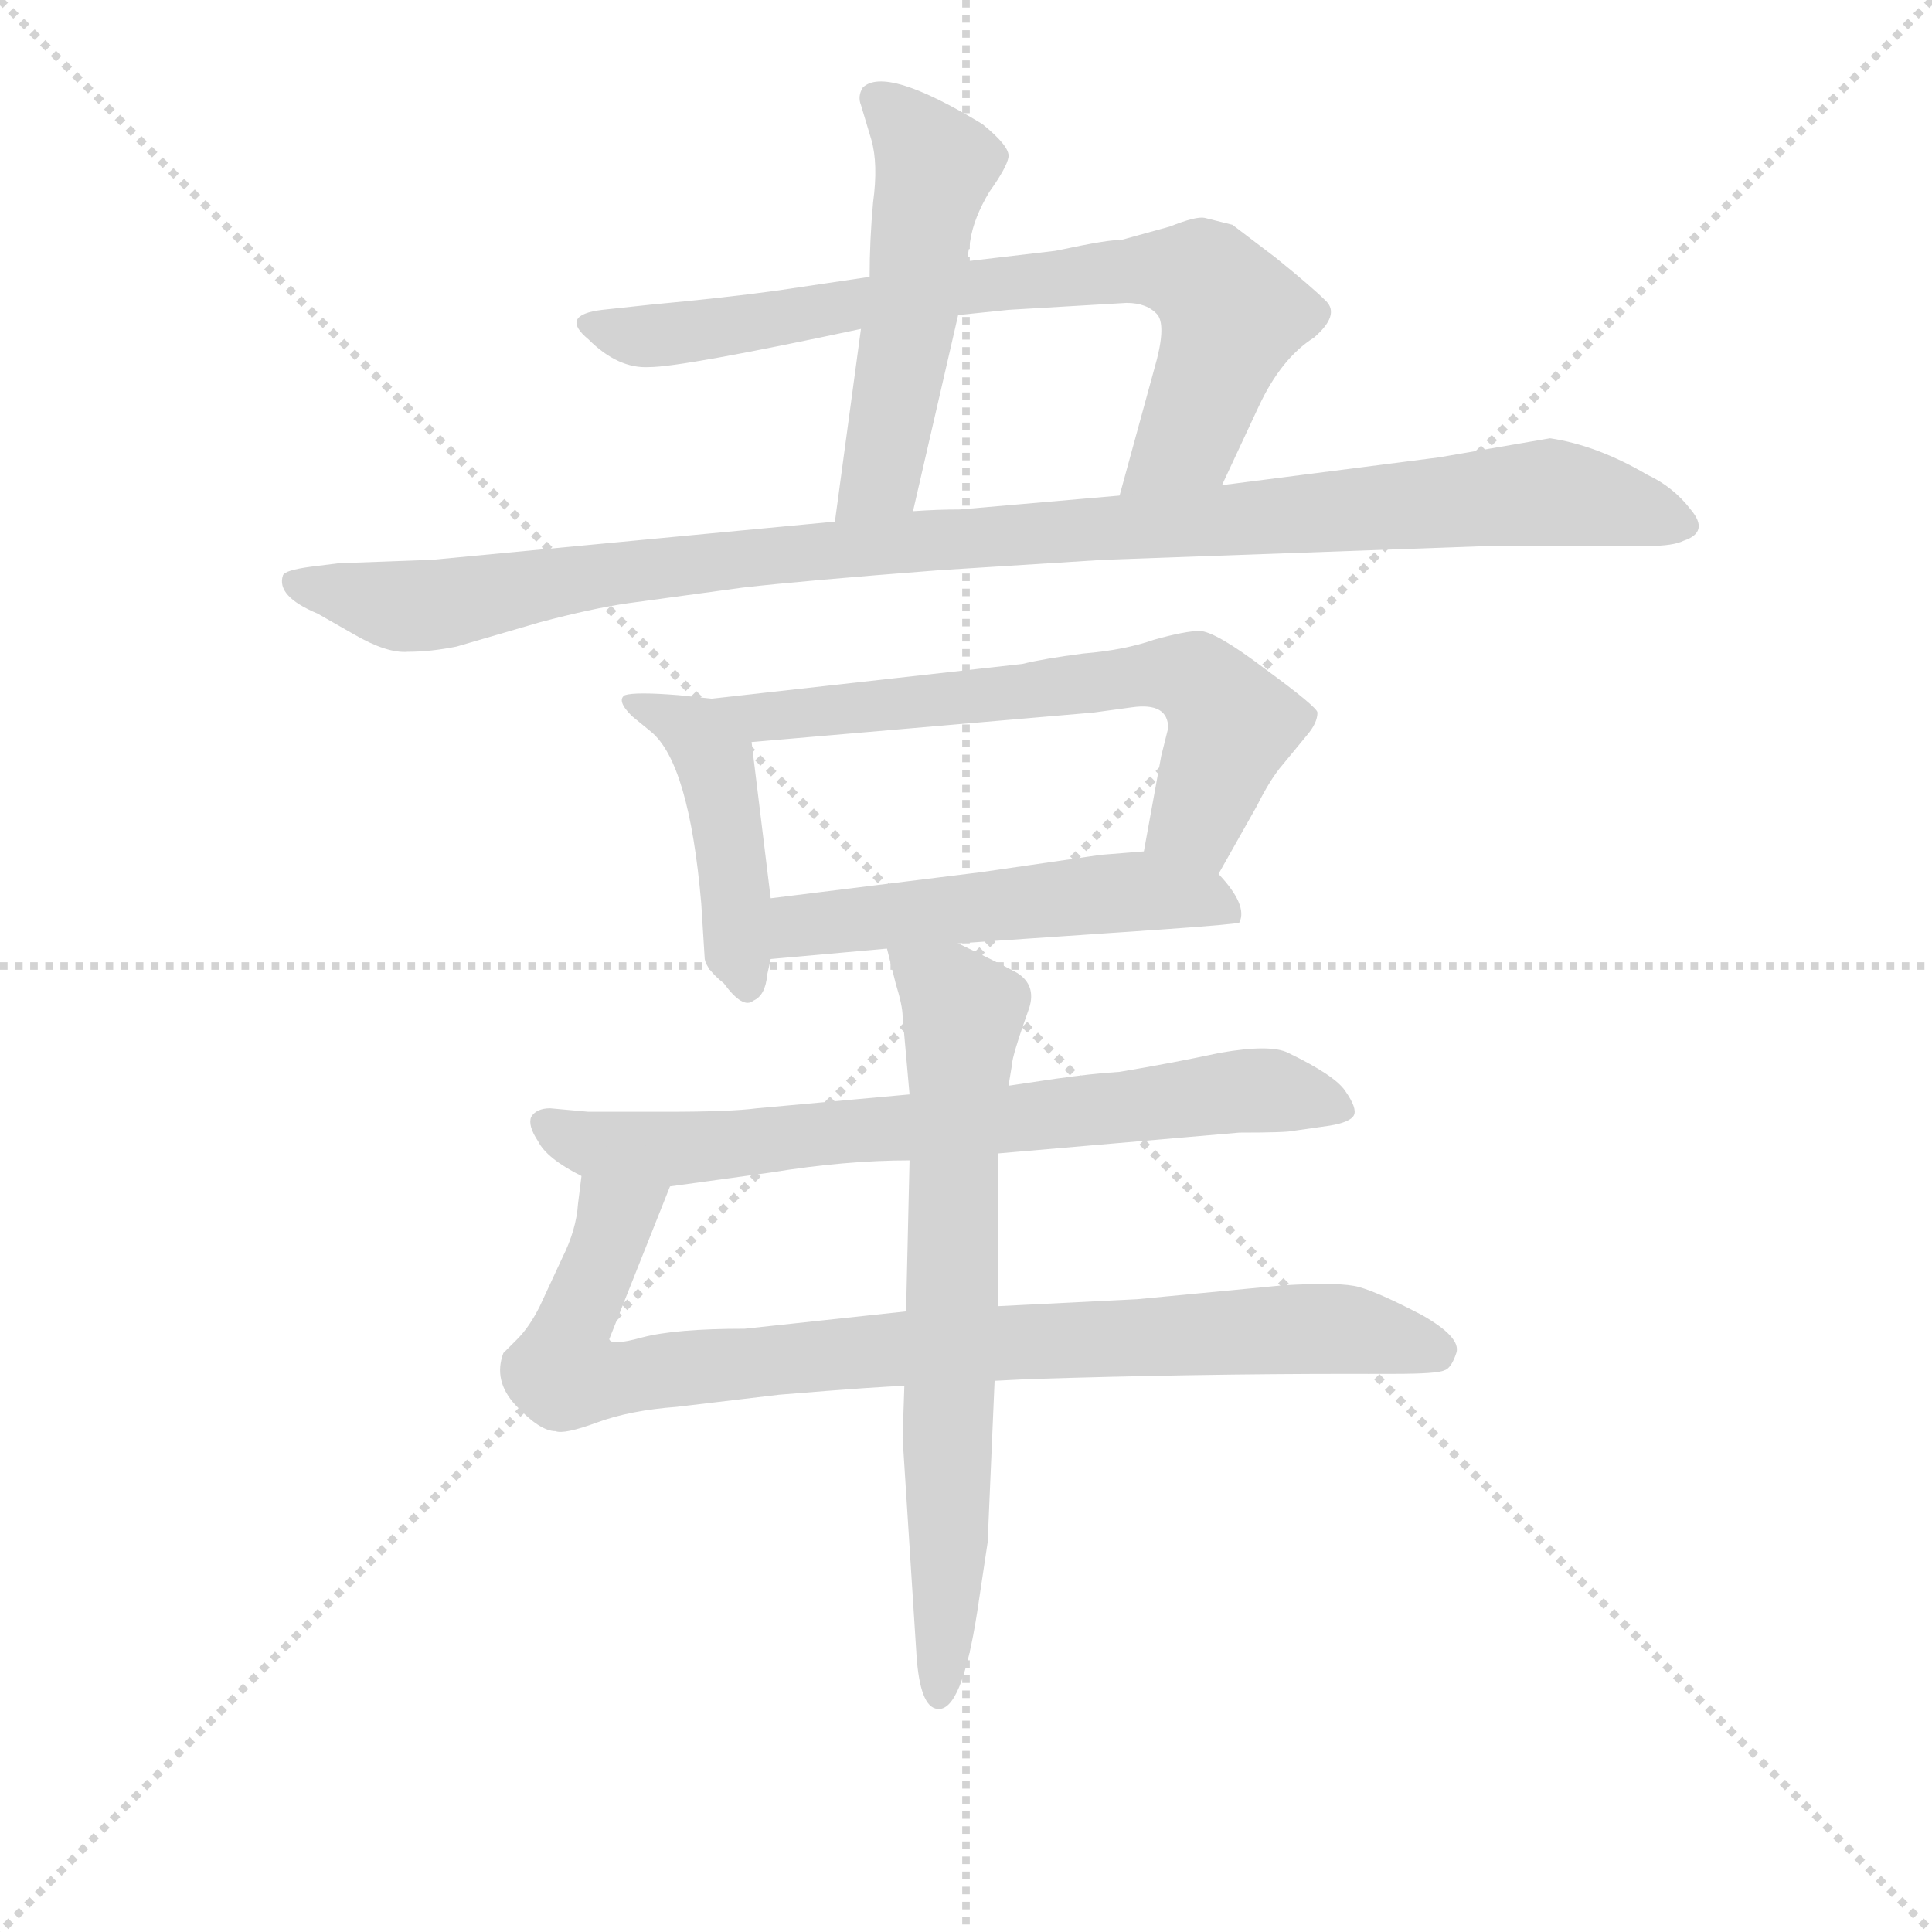 <svg version="1.1" viewBox="0 0 1024 1024" xmlns="http://www.w3.org/2000/svg">
  <g stroke="lightgray" stroke-dasharray="1,1" stroke-width="1" transform="scale(4, 4)">
    <line x1="0" y1="0" x2="256" y2="256"></line>
    <line x1="256" y1="0" x2="0" y2="256"></line>
    <line x1="128" y1="0" x2="128" y2="256"></line>
    <line x1="0" y1="128" x2="256" y2="128"></line>
  </g>
<g transform="scale(0.92, -0.92) translate(60, -900)">
   <style type="text/css">
    @keyframes keyframes0 {
      from {
       stroke: blue;
       stroke-dashoffset: 517;
       stroke-width: 128;
       }
       63% {
       animation-timing-function: step-end;
       stroke: blue;
       stroke-dashoffset: 0;
       stroke-width: 128;
       }
       to {
       stroke: black;
       stroke-width: 1024;
       }
       }
       #make-me-a-hanzi-animation-0 {
         animation: keyframes0 0.671s both;
         animation-delay: 0s;
         animation-timing-function: linear;
       }
    @keyframes keyframes1 {
      from {
       stroke: blue;
       stroke-dashoffset: 755;
       stroke-width: 128;
       }
       71% {
       animation-timing-function: step-end;
       stroke: blue;
       stroke-dashoffset: 0;
       stroke-width: 128;
       }
       to {
       stroke: black;
       stroke-width: 1024;
       }
       }
       #make-me-a-hanzi-animation-1 {
         animation: keyframes1 0.864s both;
         animation-delay: 0.671s;
         animation-timing-function: linear;
       }
    @keyframes keyframes2 {
      from {
       stroke: blue;
       stroke-dashoffset: 1063;
       stroke-width: 128;
       }
       78% {
       animation-timing-function: step-end;
       stroke: blue;
       stroke-dashoffset: 0;
       stroke-width: 128;
       }
       to {
       stroke: black;
       stroke-width: 1024;
       }
       }
       #make-me-a-hanzi-animation-2 {
         animation: keyframes2 1.115s both;
         animation-delay: 1.535s;
         animation-timing-function: linear;
       }
    @keyframes keyframes3 {
      from {
       stroke: blue;
       stroke-dashoffset: 445;
       stroke-width: 128;
       }
       59% {
       animation-timing-function: step-end;
       stroke: blue;
       stroke-dashoffset: 0;
       stroke-width: 128;
       }
       to {
       stroke: black;
       stroke-width: 1024;
       }
       }
       #make-me-a-hanzi-animation-3 {
         animation: keyframes3 0.612s both;
         animation-delay: 2.65s;
         animation-timing-function: linear;
       }
    @keyframes keyframes4 {
      from {
       stroke: blue;
       stroke-dashoffset: 649;
       stroke-width: 128;
       }
       68% {
       animation-timing-function: step-end;
       stroke: blue;
       stroke-dashoffset: 0;
       stroke-width: 128;
       }
       to {
       stroke: black;
       stroke-width: 1024;
       }
       }
       #make-me-a-hanzi-animation-4 {
         animation: keyframes4 0.778s both;
         animation-delay: 3.262s;
         animation-timing-function: linear;
       }
    @keyframes keyframes5 {
      from {
       stroke: blue;
       stroke-dashoffset: 524;
       stroke-width: 128;
       }
       63% {
       animation-timing-function: step-end;
       stroke: blue;
       stroke-dashoffset: 0;
       stroke-width: 128;
       }
       to {
       stroke: black;
       stroke-width: 1024;
       }
       }
       #make-me-a-hanzi-animation-5 {
         animation: keyframes5 0.676s both;
         animation-delay: 4.041s;
         animation-timing-function: linear;
       }
    @keyframes keyframes6 {
      from {
       stroke: blue;
       stroke-dashoffset: 716;
       stroke-width: 128;
       }
       70% {
       animation-timing-function: step-end;
       stroke: blue;
       stroke-dashoffset: 0;
       stroke-width: 128;
       }
       to {
       stroke: black;
       stroke-width: 1024;
       }
       }
       #make-me-a-hanzi-animation-6 {
         animation: keyframes6 0.833s both;
         animation-delay: 4.717s;
         animation-timing-function: linear;
       }
    @keyframes keyframes7 {
      from {
       stroke: blue;
       stroke-dashoffset: 883;
       stroke-width: 128;
       }
       74% {
       animation-timing-function: step-end;
       stroke: blue;
       stroke-dashoffset: 0;
       stroke-width: 128;
       }
       to {
       stroke: black;
       stroke-width: 1024;
       }
       }
       #make-me-a-hanzi-animation-7 {
         animation: keyframes7 0.969s both;
         animation-delay: 5.55s;
         animation-timing-function: linear;
       }
    @keyframes keyframes8 {
      from {
       stroke: blue;
       stroke-dashoffset: 700;
       stroke-width: 128;
       }
       69% {
       animation-timing-function: step-end;
       stroke: blue;
       stroke-dashoffset: 0;
       stroke-width: 128;
       }
       to {
       stroke: black;
       stroke-width: 1024;
       }
       }
       #make-me-a-hanzi-animation-8 {
         animation: keyframes8 0.82s both;
         animation-delay: 6.518s;
         animation-timing-function: linear;
       }
</style>
<path d="M 436.0 710.5 L 421.0 599.5 C 417.0 569.5 459.0 576.5 466.0 605.5 L 492.0 718.5 L 497.0 749.5 L 499.0 761.5 Q 501.0 774.5 510.0 789.5 Q 520.0 803.5 521.0 809.5 Q 522.0 815.5 506.0 828.5 Q 450.0 862.5 437.0 849.5 Q 434.0 844.5 436.0 839.5 L 442.0 819.5 Q 446.0 805.5 443.0 783.5 Q 441.0 761.5 441.0 740.5 L 436.0 710.5 Z" fill="lightgray"></path> 
<path d="M 644.0 620.5 L 665.0 665.5 Q 678.0 693.5 697.0 705.5 Q 712.0 718.5 704.0 726.5 Q 696.0 734.5 675.0 751.5 L 650.0 770.5 L 634.0 774.5 Q 629.0 775.5 614.0 769.5 L 585.0 761.5 Q 581.0 762.5 548.0 755.5 L 497.0 749.5 L 441.0 740.5 L 387.0 732.5 Q 358.0 728.5 315.0 724.5 L 287.0 721.5 Q 262.0 718.5 279.0 704.5 Q 296.0 687.5 314.0 688.5 Q 333.0 688.5 436.0 710.5 L 492.0 718.5 L 521.0 721.5 L 589.0 725.5 Q 601.0 725.5 607.0 718.5 Q 612.0 711.5 605.0 687.5 L 585.0 614.5 C 577.0 585.5 631.0 593.5 644.0 620.5 Z" fill="lightgray"></path> 
<path d="M 421.0 599.5 L 189.0 577.5 L 135.0 575.5 L 119.0 573.5 Q 104.0 571.5 103.0 568.5 Q 99.0 556.5 123.0 546.5 L 144.0 534.5 Q 163.0 523.5 175.0 524.5 Q 188.0 524.5 203.0 527.5 L 251.0 541.5 Q 281.0 549.5 302.0 552.5 L 368.0 561.5 Q 403.0 565.5 481.0 571.5 L 576.0 577.5 L 799.0 585.5 L 890.0 585.5 Q 904.0 585.5 910.0 588.5 Q 925.0 593.5 914.0 606.5 Q 904.0 619.5 889.0 626.5 Q 860.0 643.5 833.0 647.5 L 769.0 636.5 L 644.0 620.5 L 585.0 614.5 L 493.0 606.5 Q 480.0 606.5 466.0 605.5 L 421.0 599.5 Z" fill="lightgray"></path> 
<path d="M 350.0 497.5 L 331.0 499.5 Q 306.0 501.5 300.0 499.5 Q 295.0 496.5 304.0 487.5 L 315.0 478.5 Q 337.0 460.5 344.0 379.5 L 346.0 347.5 Q 347.0 341.5 357.0 333.5 Q 368.0 318.5 374.0 323.5 Q 381.0 326.5 382.0 338.5 L 384.0 347.5 L 384.0 382.5 L 373.0 472.5 C 370.0 495.5 370.0 495.5 350.0 497.5 Z" fill="lightgray"></path> 
<path d="M 642.0 396.5 L 664.0 435.5 Q 672.0 451.5 679.0 459.5 L 693.0 476.5 Q 699.0 483.5 699.0 489.5 Q 699.0 492.5 669.0 514.5 Q 640.0 536.5 631.0 536.5 Q 623.0 536.5 605.0 531.5 Q 588.0 525.5 564.0 523.5 Q 541.0 520.5 529.0 517.5 L 350.0 497.5 C 320.0 494.5 343.0 469.5 373.0 472.5 L 570.0 489.5 L 592.0 492.5 Q 613.0 495.5 613.0 480.5 L 609.0 464.5 L 599.0 409.5 C 594.0 379.5 627.0 370.5 642.0 396.5 Z" fill="lightgray"></path> 
<path d="M 492.0 356.5 L 609.0 364.5 Q 652.0 367.5 654.0 368.5 Q 659.0 378.5 642.0 396.5 C 629.0 411.5 629.0 411.5 599.0 409.5 L 574.0 407.5 L 505.0 397.5 L 384.0 382.5 C 354.0 378.5 354.0 344.5 384.0 347.5 L 451.0 353.5 L 492.0 356.5 Z" fill="lightgray"></path> 
<path d="M 548.0 278.5 L 521.0 274.5 L 464.0 269.5 L 376.0 261.5 Q 361.0 259.5 324.0 259.5 L 279.0 259.5 L 257.0 261.5 Q 249.0 261.5 246.0 256.5 Q 244.0 251.5 250.0 242.5 Q 255.0 232.5 275.0 222.5 L 326.0 216.5 L 384.0 224.5 Q 427.0 231.5 464.0 231.5 L 515.0 235.5 L 654.0 247.5 Q 681.0 247.5 685.0 248.5 L 706.0 251.5 Q 718.0 253.5 720.0 257.5 Q 722.0 261.5 715.0 271.5 Q 709.0 280.5 682.0 293.5 Q 672.0 298.5 643.0 293.5 Q 615.0 287.5 585.0 282.5 Q 569.0 281.5 548.0 278.5 Z" fill="lightgray"></path> 
<path d="M 275.0 222.5 L 273.0 206.5 Q 272.0 191.5 264.0 175.5 L 251.0 147.5 Q 245.0 135.5 238.0 128.5 L 230.0 120.5 Q 224.0 104.5 237.0 90.5 Q 251.0 75.5 260.0 75.5 Q 265.0 73.5 284.0 80.5 Q 303.0 87.5 330.0 89.5 L 389.0 96.5 Q 450.0 101.5 461.0 101.5 L 513.0 104.5 L 533.0 105.5 Q 629.0 108.5 718.0 108.5 L 743.0 108.5 Q 768.0 108.5 772.0 110.5 Q 776.0 111.5 779.0 120.5 Q 782.0 129.5 759.0 142.5 Q 734.0 155.5 723.0 158.5 Q 713.0 161.5 679.0 159.5 L 595.0 151.5 L 515.0 147.5 L 462.0 144.5 L 369.0 134.5 Q 329.0 134.5 310.0 129.5 Q 292.0 124.5 291.0 128.5 L 326.0 216.5 C 337.0 244.5 279.0 252.5 275.0 222.5 Z" fill="lightgray"></path> 
<path d="M 521.0 274.5 L 523.0 286.5 Q 523.0 291.5 533.0 319.5 Q 537.0 332.5 526.0 339.5 Q 515.0 345.5 492.0 356.5 C 465.0 369.5 445.0 379.5 451.0 353.5 L 456.0 333.5 Q 460.0 320.5 460.0 314.5 L 464.0 269.5 L 464.0 231.5 L 462.0 144.5 L 461.0 101.5 L 460.0 71.5 L 468.0 -53.5 Q 470.0 -83.5 480.0 -84.5 Q 494.0 -86.5 503.0 -28.5 L 509.0 11.5 L 513.0 104.5 L 515.0 147.5 L 515.0 235.5 L 521.0 274.5 Z" fill="lightgray"></path> 
      <clipPath id="make-me-a-hanzi-clip-0">
      <path d="M 436.0 710.5 L 421.0 599.5 C 417.0 569.5 459.0 576.5 466.0 605.5 L 492.0 718.5 L 497.0 749.5 L 499.0 761.5 Q 501.0 774.5 510.0 789.5 Q 520.0 803.5 521.0 809.5 Q 522.0 815.5 506.0 828.5 Q 450.0 862.5 437.0 849.5 Q 434.0 844.5 436.0 839.5 L 442.0 819.5 Q 446.0 805.5 443.0 783.5 Q 441.0 761.5 441.0 740.5 L 436.0 710.5 Z" fill="lightgray"></path>
      </clipPath>
      <path clip-path="url(#make-me-a-hanzi-clip-0)" d="M 444.0 843.5 L 467.0 823.5 L 478.0 796.5 L 447.0 625.5 L 428.0 605.5 " fill="none" id="make-me-a-hanzi-animation-0" stroke-dasharray="389 778" stroke-linecap="round"></path>

      <clipPath id="make-me-a-hanzi-clip-1">
      <path d="M 644.0 620.5 L 665.0 665.5 Q 678.0 693.5 697.0 705.5 Q 712.0 718.5 704.0 726.5 Q 696.0 734.5 675.0 751.5 L 650.0 770.5 L 634.0 774.5 Q 629.0 775.5 614.0 769.5 L 585.0 761.5 Q 581.0 762.5 548.0 755.5 L 497.0 749.5 L 441.0 740.5 L 387.0 732.5 Q 358.0 728.5 315.0 724.5 L 287.0 721.5 Q 262.0 718.5 279.0 704.5 Q 296.0 687.5 314.0 688.5 Q 333.0 688.5 436.0 710.5 L 492.0 718.5 L 521.0 721.5 L 589.0 725.5 Q 601.0 725.5 607.0 718.5 Q 612.0 711.5 605.0 687.5 L 585.0 614.5 C 577.0 585.5 631.0 593.5 644.0 620.5 Z" fill="lightgray"></path>
      </clipPath>
      <path clip-path="url(#make-me-a-hanzi-clip-1)" d="M 282.0 713.5 L 303.0 706.5 L 332.0 707.5 L 560.0 742.5 L 632.0 740.5 L 649.0 718.5 L 646.0 704.5 L 625.0 648.5 L 592.0 620.5 " fill="none" id="make-me-a-hanzi-animation-1" stroke-dasharray="627 1254" stroke-linecap="round"></path>

      <clipPath id="make-me-a-hanzi-clip-2">
      <path d="M 421.0 599.5 L 189.0 577.5 L 135.0 575.5 L 119.0 573.5 Q 104.0 571.5 103.0 568.5 Q 99.0 556.5 123.0 546.5 L 144.0 534.5 Q 163.0 523.5 175.0 524.5 Q 188.0 524.5 203.0 527.5 L 251.0 541.5 Q 281.0 549.5 302.0 552.5 L 368.0 561.5 Q 403.0 565.5 481.0 571.5 L 576.0 577.5 L 799.0 585.5 L 890.0 585.5 Q 904.0 585.5 910.0 588.5 Q 925.0 593.5 914.0 606.5 Q 904.0 619.5 889.0 626.5 Q 860.0 643.5 833.0 647.5 L 769.0 636.5 L 644.0 620.5 L 585.0 614.5 L 493.0 606.5 Q 480.0 606.5 466.0 605.5 L 421.0 599.5 Z" fill="lightgray"></path>
      </clipPath>
      <path clip-path="url(#make-me-a-hanzi-clip-2)" d="M 109.0 563.5 L 180.0 550.5 L 260.0 565.5 L 461.0 588.5 L 832.0 616.5 L 909.0 598.5 " fill="none" id="make-me-a-hanzi-animation-2" stroke-dasharray="935 1870" stroke-linecap="round"></path>

      <clipPath id="make-me-a-hanzi-clip-3">
      <path d="M 350.0 497.5 L 331.0 499.5 Q 306.0 501.5 300.0 499.5 Q 295.0 496.5 304.0 487.5 L 315.0 478.5 Q 337.0 460.5 344.0 379.5 L 346.0 347.5 Q 347.0 341.5 357.0 333.5 Q 368.0 318.5 374.0 323.5 Q 381.0 326.5 382.0 338.5 L 384.0 347.5 L 384.0 382.5 L 373.0 472.5 C 370.0 495.5 370.0 495.5 350.0 497.5 Z" fill="lightgray"></path>
      </clipPath>
      <path clip-path="url(#make-me-a-hanzi-clip-3)" d="M 306.0 494.5 L 341.0 477.5 L 352.0 461.5 L 370.0 332.5 " fill="none" id="make-me-a-hanzi-animation-3" stroke-dasharray="317 634" stroke-linecap="round"></path>

      <clipPath id="make-me-a-hanzi-clip-4">
      <path d="M 642.0 396.5 L 664.0 435.5 Q 672.0 451.5 679.0 459.5 L 693.0 476.5 Q 699.0 483.5 699.0 489.5 Q 699.0 492.5 669.0 514.5 Q 640.0 536.5 631.0 536.5 Q 623.0 536.5 605.0 531.5 Q 588.0 525.5 564.0 523.5 Q 541.0 520.5 529.0 517.5 L 350.0 497.5 C 320.0 494.5 343.0 469.5 373.0 472.5 L 570.0 489.5 L 592.0 492.5 Q 613.0 495.5 613.0 480.5 L 609.0 464.5 L 599.0 409.5 C 594.0 379.5 627.0 370.5 642.0 396.5 Z" fill="lightgray"></path>
      </clipPath>
      <path clip-path="url(#make-me-a-hanzi-clip-4)" d="M 358.0 496.5 L 379.0 485.5 L 589.0 510.5 L 628.0 509.5 L 650.0 482.5 L 629.0 427.5 L 608.0 414.5 " fill="none" id="make-me-a-hanzi-animation-4" stroke-dasharray="521 1042" stroke-linecap="round"></path>

      <clipPath id="make-me-a-hanzi-clip-5">
      <path d="M 492.0 356.5 L 609.0 364.5 Q 652.0 367.5 654.0 368.5 Q 659.0 378.5 642.0 396.5 C 629.0 411.5 629.0 411.5 599.0 409.5 L 574.0 407.5 L 505.0 397.5 L 384.0 382.5 C 354.0 378.5 354.0 344.5 384.0 347.5 L 451.0 353.5 L 492.0 356.5 Z" fill="lightgray"></path>
      </clipPath>
      <path clip-path="url(#make-me-a-hanzi-clip-5)" d="M 390.0 353.5 L 409.0 368.5 L 582.0 385.5 L 630.0 383.5 L 650.0 374.5 " fill="none" id="make-me-a-hanzi-animation-5" stroke-dasharray="396 792" stroke-linecap="round"></path>

      <clipPath id="make-me-a-hanzi-clip-6">
      <path d="M 548.0 278.5 L 521.0 274.5 L 464.0 269.5 L 376.0 261.5 Q 361.0 259.5 324.0 259.5 L 279.0 259.5 L 257.0 261.5 Q 249.0 261.5 246.0 256.5 Q 244.0 251.5 250.0 242.5 Q 255.0 232.5 275.0 222.5 L 326.0 216.5 L 384.0 224.5 Q 427.0 231.5 464.0 231.5 L 515.0 235.5 L 654.0 247.5 Q 681.0 247.5 685.0 248.5 L 706.0 251.5 Q 718.0 253.5 720.0 257.5 Q 722.0 261.5 715.0 271.5 Q 709.0 280.5 682.0 293.5 Q 672.0 298.5 643.0 293.5 Q 615.0 287.5 585.0 282.5 Q 569.0 281.5 548.0 278.5 Z" fill="lightgray"></path>
      </clipPath>
      <path clip-path="url(#make-me-a-hanzi-clip-6)" d="M 255.0 251.5 L 278.0 240.5 L 322.0 237.5 L 655.0 271.5 L 710.0 261.5 " fill="none" id="make-me-a-hanzi-animation-6" stroke-dasharray="588 1176" stroke-linecap="round"></path>

      <clipPath id="make-me-a-hanzi-clip-7">
      <path d="M 275.0 222.5 L 273.0 206.5 Q 272.0 191.5 264.0 175.5 L 251.0 147.5 Q 245.0 135.5 238.0 128.5 L 230.0 120.5 Q 224.0 104.5 237.0 90.5 Q 251.0 75.5 260.0 75.5 Q 265.0 73.5 284.0 80.5 Q 303.0 87.5 330.0 89.5 L 389.0 96.5 Q 450.0 101.5 461.0 101.5 L 513.0 104.5 L 533.0 105.5 Q 629.0 108.5 718.0 108.5 L 743.0 108.5 Q 768.0 108.5 772.0 110.5 Q 776.0 111.5 779.0 120.5 Q 782.0 129.5 759.0 142.5 Q 734.0 155.5 723.0 158.5 Q 713.0 161.5 679.0 159.5 L 595.0 151.5 L 515.0 147.5 L 462.0 144.5 L 369.0 134.5 Q 329.0 134.5 310.0 129.5 Q 292.0 124.5 291.0 128.5 L 326.0 216.5 C 337.0 244.5 279.0 252.5 275.0 222.5 Z" fill="lightgray"></path>
      </clipPath>
      <path clip-path="url(#make-me-a-hanzi-clip-7)" d="M 319.0 210.5 L 294.0 197.5 L 265.0 108.5 L 301.0 105.5 L 441.0 122.5 L 690.0 135.5 L 729.0 132.5 L 767.0 121.5 " fill="none" id="make-me-a-hanzi-animation-7" stroke-dasharray="755 1510" stroke-linecap="round"></path>

      <clipPath id="make-me-a-hanzi-clip-8">
      <path d="M 521.0 274.5 L 523.0 286.5 Q 523.0 291.5 533.0 319.5 Q 537.0 332.5 526.0 339.5 Q 515.0 345.5 492.0 356.5 C 465.0 369.5 445.0 379.5 451.0 353.5 L 456.0 333.5 Q 460.0 320.5 460.0 314.5 L 464.0 269.5 L 464.0 231.5 L 462.0 144.5 L 461.0 101.5 L 460.0 71.5 L 468.0 -53.5 Q 470.0 -83.5 480.0 -84.5 Q 494.0 -86.5 503.0 -28.5 L 509.0 11.5 L 513.0 104.5 L 515.0 147.5 L 515.0 235.5 L 521.0 274.5 Z" fill="lightgray"></path>
      </clipPath>
      <path clip-path="url(#make-me-a-hanzi-clip-8)" d="M 458.0 349.5 L 495.0 316.5 L 481.0 -77.5 " fill="none" id="make-me-a-hanzi-animation-8" stroke-dasharray="572 1144" stroke-linecap="round"></path>

</g>
</svg>
